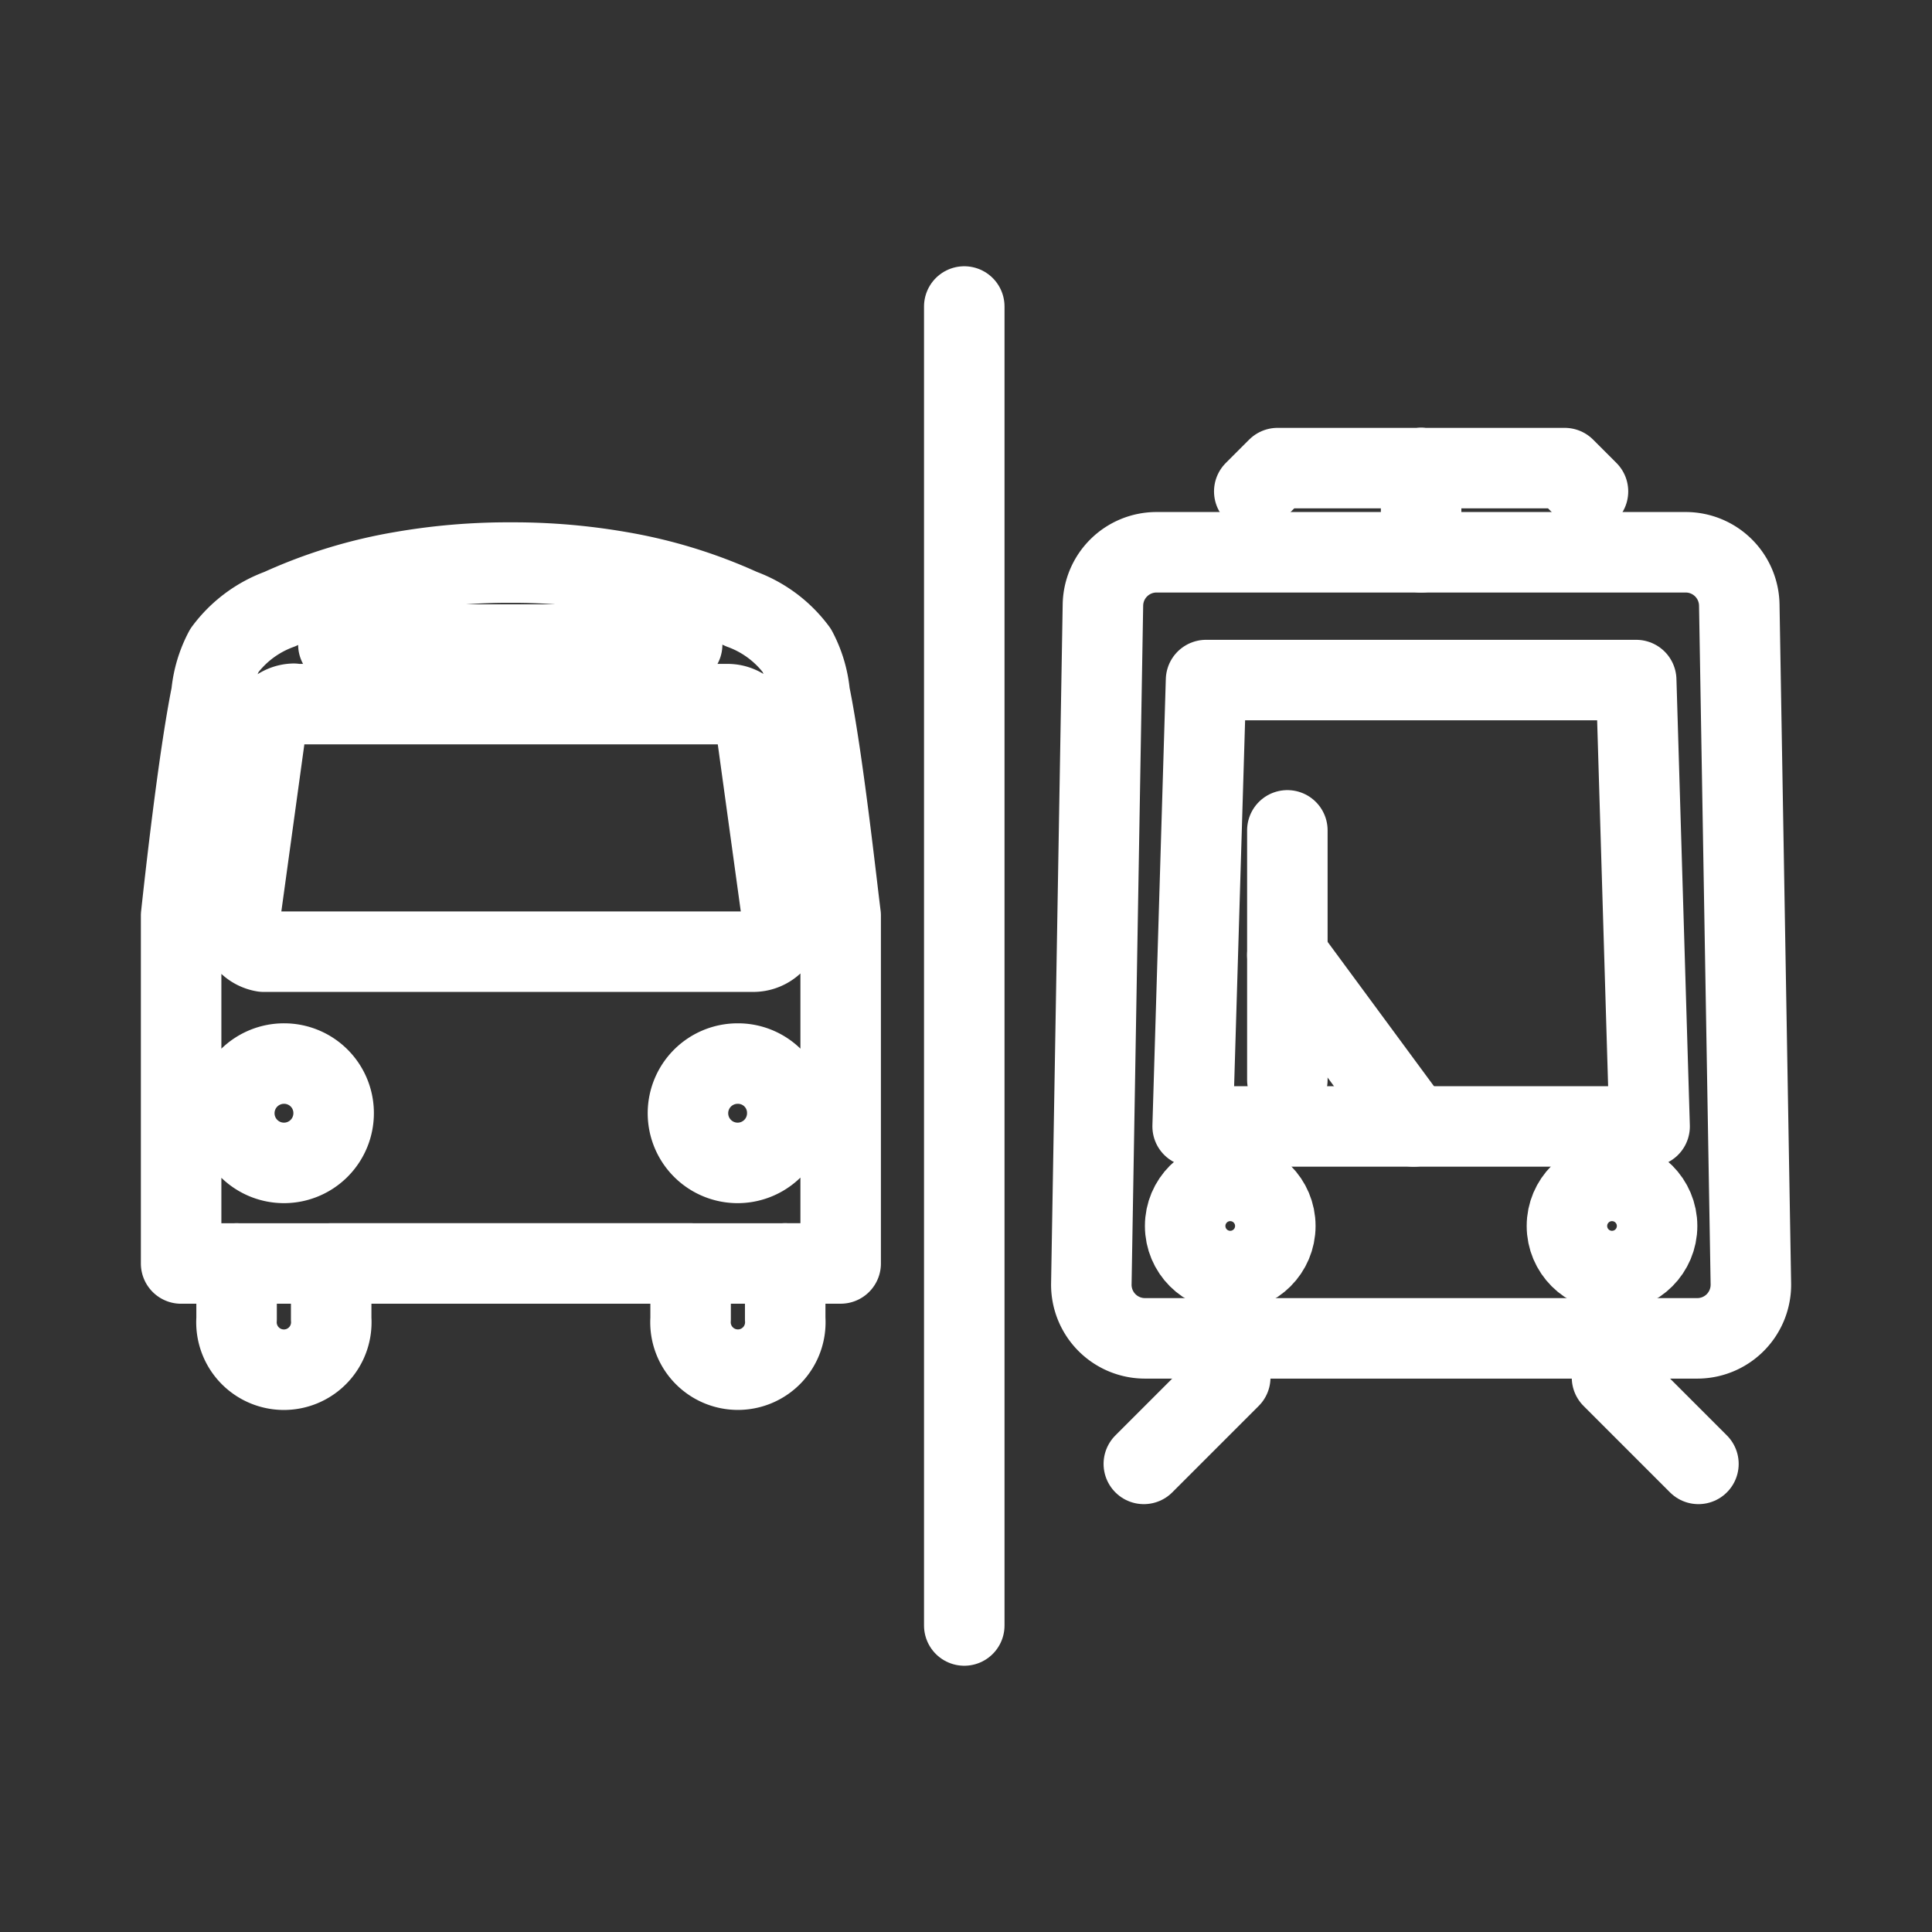 <svg xmlns="http://www.w3.org/2000/svg" viewBox="0 0 48 48"><rect x="0" y="0" width="48" height="48" fill="#333333" stroke="none"/><defs><style>.a{stroke-width:2px;stroke-width:2px;fill:none;stroke:#fff;stroke-linecap:round;stroke-linejoin:round;}</style></defs><path class="a" d="M12.693,13.977a15.445,15.445,0,0,1,2.688.225,12.222,12.222,0,0,1,3.042.932,2.969,2.969,0,0,1,1.372,1.024,2.887,2.887,0,0,1,.323,1.08c.328,1.603.671,4.752.768,5.509v8.643H19.508v1.377a1.178,1.178,0,1,1-2.35,0V31.391h-8.93v1.377a1.178,1.178,0,1,1-2.35,0V31.391H4.5V22.748c.082-.758.425-3.886.753-5.509a2.887,2.887,0,0,1,.323-1.08,2.969,2.969,0,0,1,1.372-1.024,12.222,12.222,0,0,1,3.042-.932A15.444,15.444,0,0,1,12.693,13.977ZM7.296,17.484a.722.722,0,0,0-.691.625l-.65,4.721a.722.722,0,0,0,.594.814H18.714a.727.727,0,0,0,.727-.707.632.632,0,0,0,0-.097l-.65-4.721a.722.722,0,0,0-.717-.625H7.321Zm-.235,8.94A1.234,1.234,0,1,0,8.289,27.663v-.01A1.229,1.229,0,0,0,7.06,26.424Zm11.265,0a1.234,1.234,0,1,0,1.234,1.234V27.653A1.224,1.224,0,0,0,18.34,26.424Z"/><line class="a" x1="5.877" y1="31.391" x2="19.508" y2="31.391"/><line class="a" x1="8.407" y1="16.015" x2="16.948" y2="16.015"/><line class="a" x1="23.957" y1="40.385" x2="23.957" y2="7.615"/><path class="a" d="M41.88,13.721H28.734a1.332,1.332,0,0,0-1.332,1.309l-.288,16.866a1.332,1.332,0,0,0,1.332,1.355H42.168A1.332,1.332,0,0,0,43.5,31.897l-.288-16.866A1.332,1.332,0,0,0,41.88,13.721Z"/><circle class="a" cx="30.565" cy="30.459" r="1.12"/><line class="a" x1="35.307" y1="13.721" x2="35.307" y2="11.63"/><polyline class="a" points="30.565 33.252 30.565 34.223 28.418 36.37"/><polyline class="a" points="31.162 12.209 31.741 11.63 35.307 11.63"/><circle class="a" cx="40.05" cy="30.459" r="1.12"/><polyline class="a" points="40.05 33.252 40.05 34.223 42.197 36.37"/><polyline class="a" points="39.453 12.209 38.874 11.63 35.307 11.63"/><line class="a" x1="31.984" y1="20.63" x2="31.984" y2="26.829"/><line class="a" x1="35.121" y1="27.986" x2="31.984" y2="23.729"/><polygon class="a" points="40.651 16.896 29.964 16.896 29.631 27.986 40.984 27.986 40.651 16.896"/></svg>